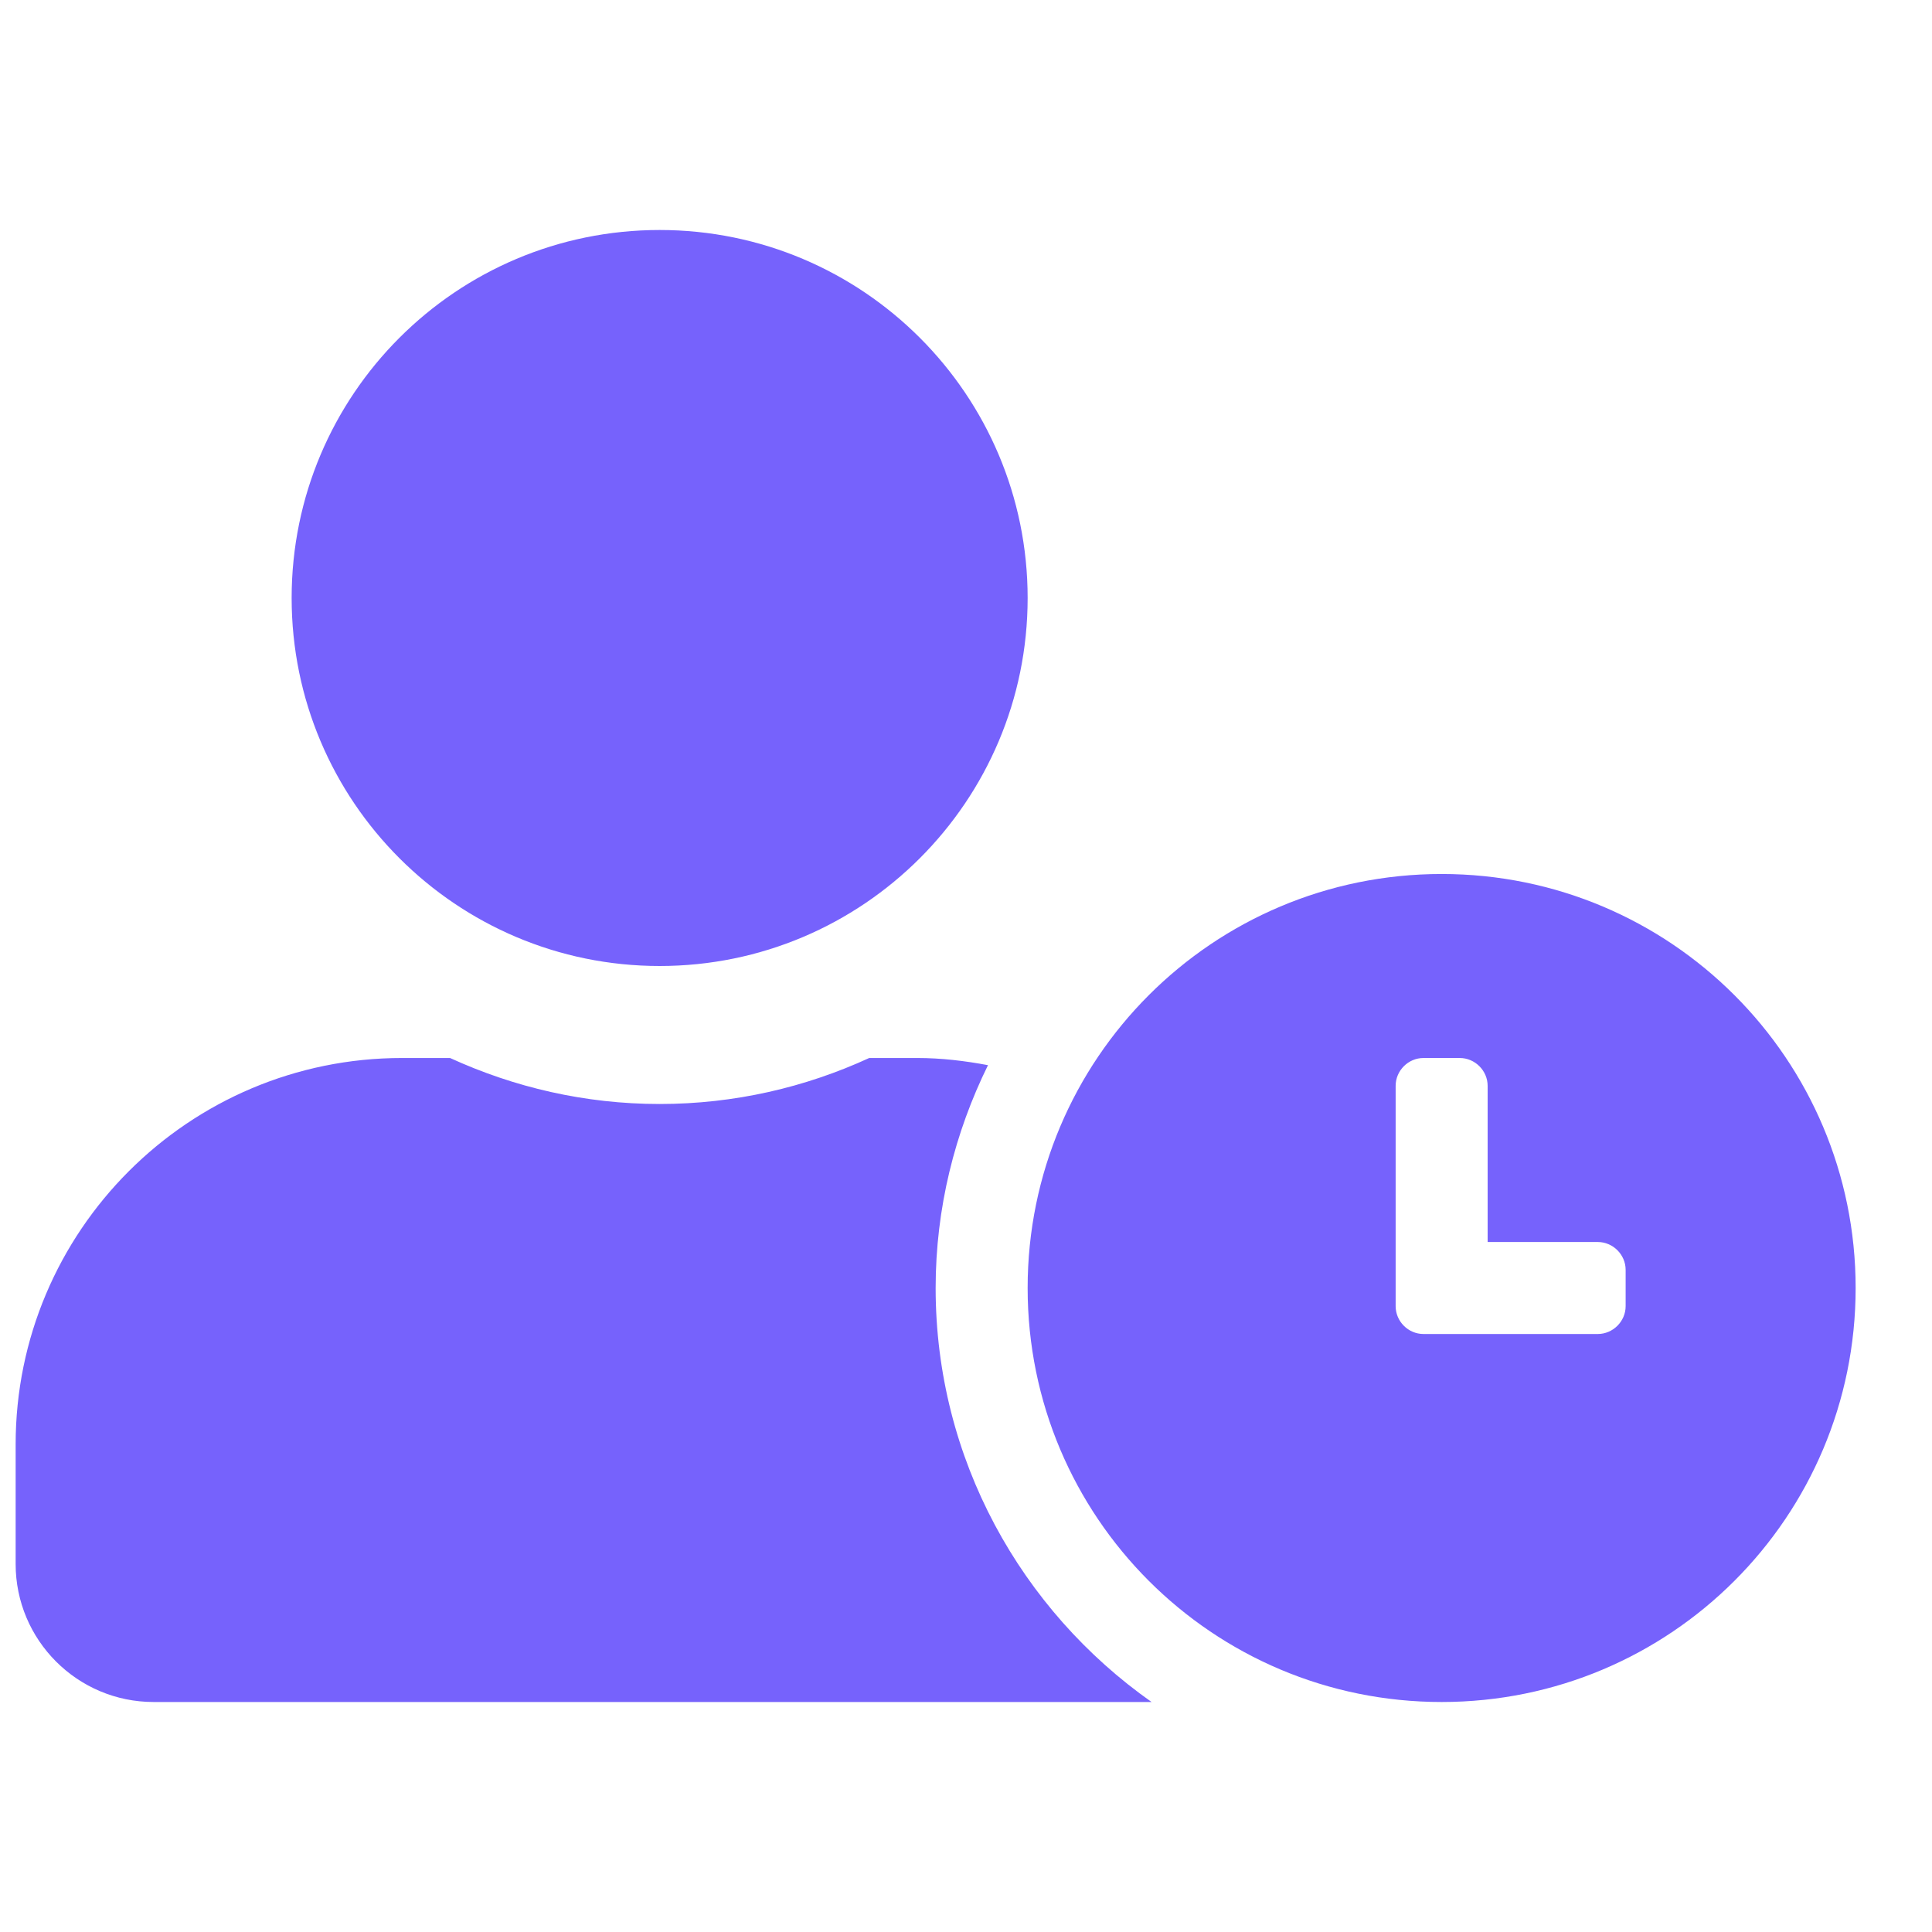 <svg width="21" height="21" viewBox="0 0 21 21" fill="none" xmlns="http://www.w3.org/2000/svg">
<path d="M15.67 9.5C13.182 9.5 11.17 11.512 11.17 14C11.17 16.488 13.182 18.5 15.67 18.5C18.157 18.5 20.17 16.488 20.17 14C20.17 11.512 18.157 9.5 15.67 9.5ZM17.67 14.197C17.67 14.363 17.532 14.5 17.367 14.5H15.473C15.307 14.5 15.17 14.363 15.17 14.197V11.803C15.17 11.637 15.307 11.5 15.473 11.5H15.867C16.032 11.5 16.17 11.637 16.17 11.803V13.5H17.367C17.532 13.5 17.67 13.637 17.67 13.803V14.197ZM10.17 14C10.17 13.131 10.379 12.309 10.739 11.578C10.489 11.531 10.232 11.5 9.97 11.5H9.448C8.754 11.819 7.983 12 7.17 12C6.358 12 5.589 11.819 4.892 11.5H4.37C2.051 11.5 0.17 13.381 0.17 15.7V17C0.17 17.828 0.842 18.5 1.67 18.5H12.517C11.101 17.503 10.17 15.859 10.17 14ZM7.17 10.5C9.379 10.5 11.17 8.709 11.17 6.5C11.17 4.291 9.379 2.5 7.17 2.5C4.961 2.5 3.17 4.291 3.17 6.5C3.17 8.709 4.961 10.5 7.17 10.5Z" fill="#7662FC"/>
</svg>
